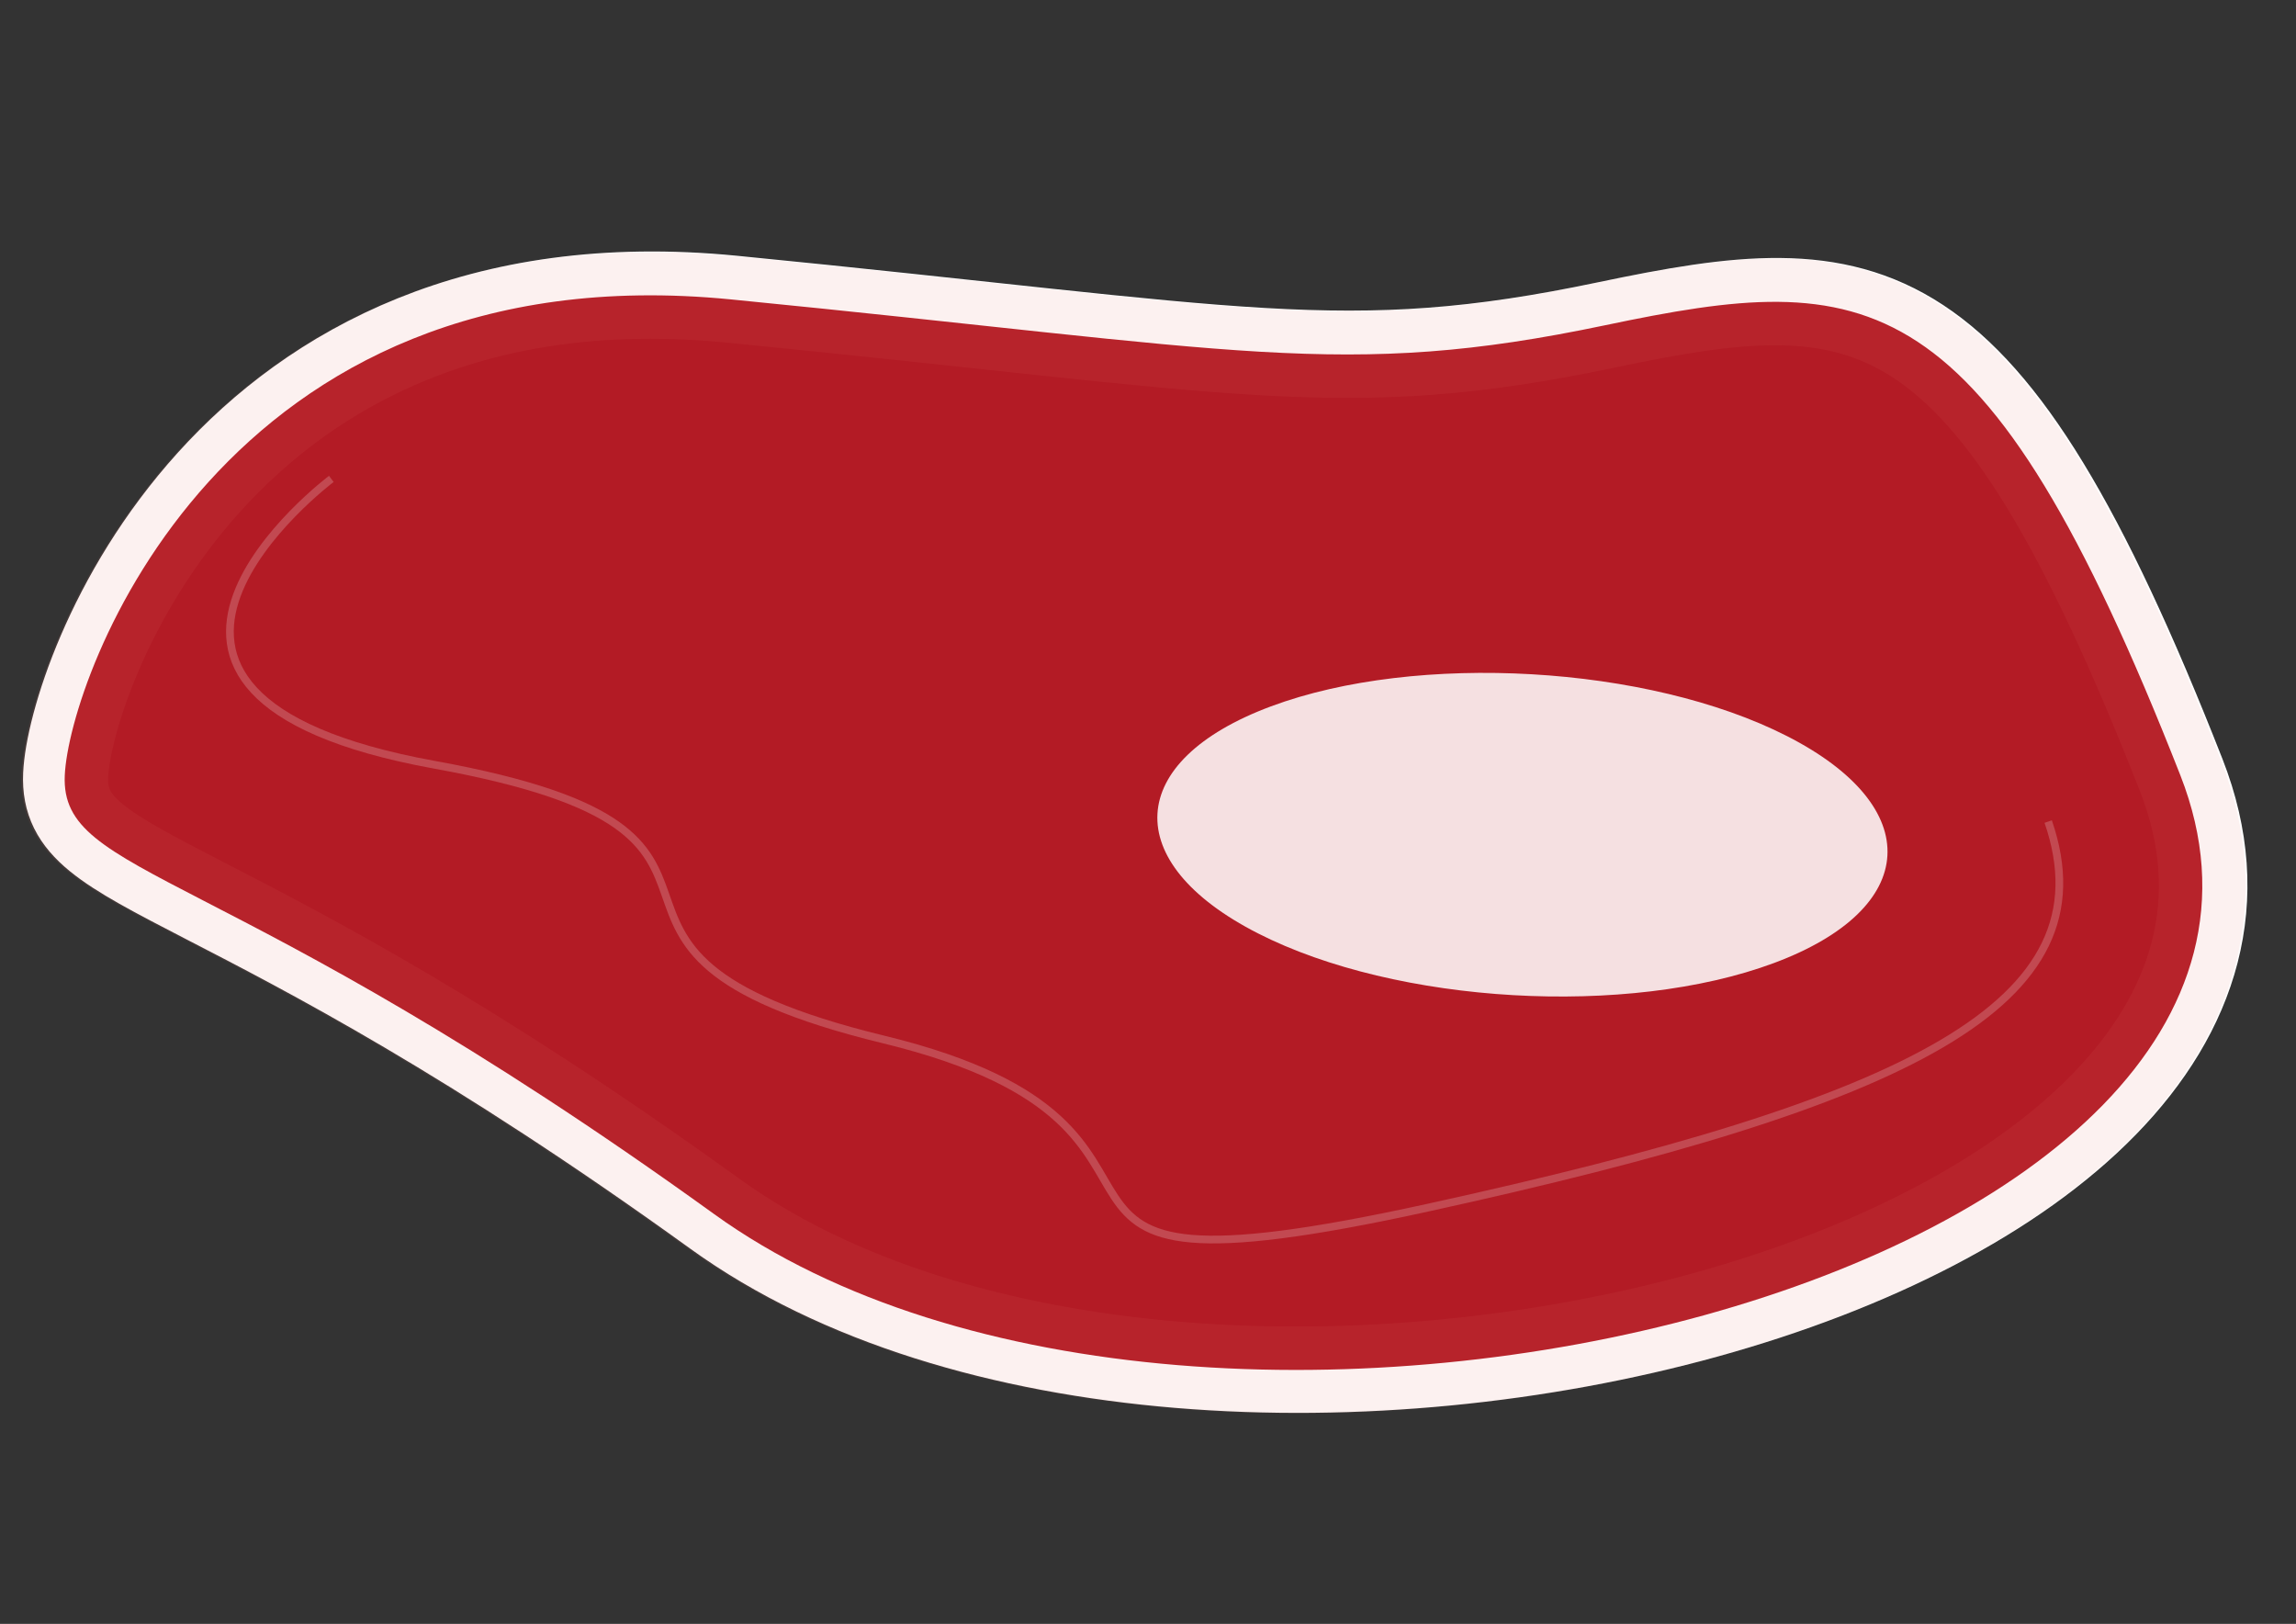 <?xml version="1.0" encoding="utf-8"?>
<!-- Generator: Adobe Illustrator 17.0.0, SVG Export Plug-In . SVG Version: 6.00 Build 0)  -->
<!DOCTYPE svg PUBLIC "-//W3C//DTD SVG 1.1//EN" "http://www.w3.org/Graphics/SVG/1.1/DTD/svg11.dtd">
<svg version="1.1" id="Ebene_1" xmlns="http://www.w3.org/2000/svg" xmlns:xlink="http://www.w3.org/1999/xlink" x="0px" y="0px"
	 width="1190.55px" height="841.89px" viewBox="0 0 1190.55 841.89" enable-background="new 0 0 1190.55 841.89"
	 xml:space="preserve">
<rect x="0" y="0" width="1190.55" height="841.89" fill="#333333" stroke="none"/>
<g>
	
		<rect x="2.302" y="47.9" transform="matrix(-0.976 0.22 -0.22 -0.976 1250.929 698.111)" opacity="0" width="1168.605" height="741.574"/>
	<path fill="#FFFFFF" d="M34.479,401.778c2.24-50.502,81.254-272.777,345.356-246.796c264.102,25.981,317.283,41.951,453.461,13.385
		c136.178-28.566,196.246-26.335,298.165,233.305c101.919,259.64-506.2,410.922-760.344,227.473
		C116.974,445.697,32.097,455.472,34.479,401.778z"/>
	<path fill="none" stroke="#FFFFFF" stroke-width="45" d="M34.479,401.778c2.24-50.502,81.254-272.777,345.356-246.796
		c264.102,25.981,317.283,41.951,453.461,13.385c136.178-28.566,196.247-26.335,298.165,233.305
		c101.92,259.64-506.2,410.922-760.344,227.473C116.974,445.697,32.097,455.472,34.479,401.778z"/>
	<path fill="#B31B25" d="M33.584,402.016c2.24-50.502,81.254-272.777,345.356-246.796c264.102,25.981,317.283,41.951,453.461,13.385
		c136.178-28.566,196.246-26.335,298.165,233.305c101.919,259.64-506.2,410.922-760.344,227.473
		C116.079,445.935,31.202,455.709,33.584,402.016z"/>
	<path opacity="0.1" fill="none" stroke="#E07068" stroke-width="45" d="M33.584,402.016
		c2.24-50.502,81.254-272.777,345.356-246.796c264.102,25.981,317.283,41.951,453.462,13.385
		c136.178-28.566,196.245-26.335,298.165,233.305c101.918,259.641-506.201,410.922-760.344,227.473
		C116.079,445.935,31.202,455.709,33.584,402.016z"/>
	<g>
		<defs>
			
				<rect id="SVGID_1_" x="574.874" y="291.101" transform="matrix(-0.976 0.22 -0.22 -0.976 1654.708 681.284)" width="429.113" height="283.298"/>
		</defs>
		<clipPath id="SVGID_2_">
			<use xlink:href="#SVGID_1_"  overflow="visible"/>
		</clipPath>
		<g opacity="0.86" clip-path="url(#SVGID_2_)" enable-background="new    ">
			<g>
				<defs>
					
						<rect id="SVGID_3_" x="581.124" y="326.513" transform="matrix(-0.976 0.22 -0.22 -0.976 1654.708 681.284)" width="416.615" height="212.474"/>
				</defs>
				<clipPath id="SVGID_4_">
					<use xlink:href="#SVGID_3_"  overflow="visible"/>
				</clipPath>
				<g clip-path="url(#SVGID_4_)">
					<defs>
						
							<rect id="SVGID_5_" x="574.874" y="291.101" transform="matrix(-0.976 0.22 -0.22 -0.976 1654.708 681.284)" width="429.113" height="283.298"/>
					</defs>
					<clipPath id="SVGID_6_">
						<use xlink:href="#SVGID_5_"  overflow="visible"/>
					</clipPath>
					<path clip-path="url(#SVGID_6_)" fill="#FFFFFF" d="M926.635,381.633c72.035,36.741,69.003,89.411-6.773,117.642
						c-75.776,28.231-195.6,21.332-267.635-15.408c-72.035-36.741-69.003-89.411,6.773-117.642
						C734.776,337.994,854.6,344.893,926.635,381.633"/>
				</g>
			</g>
		</g>
	</g>
	<path opacity="0.2" fill="none" stroke="#FFFFFF" stroke-width="4" d="M171.801,248.283c0,0-148.445,111.556,53.508,148.209
		c201.954,36.653,39.675,95.453,232.876,142.419c193.201,46.967,32.372,141.935,281.953,87.254
		c249.581-54.68,354.521-105.466,321.921-200.224"/>
</g>
</svg>
